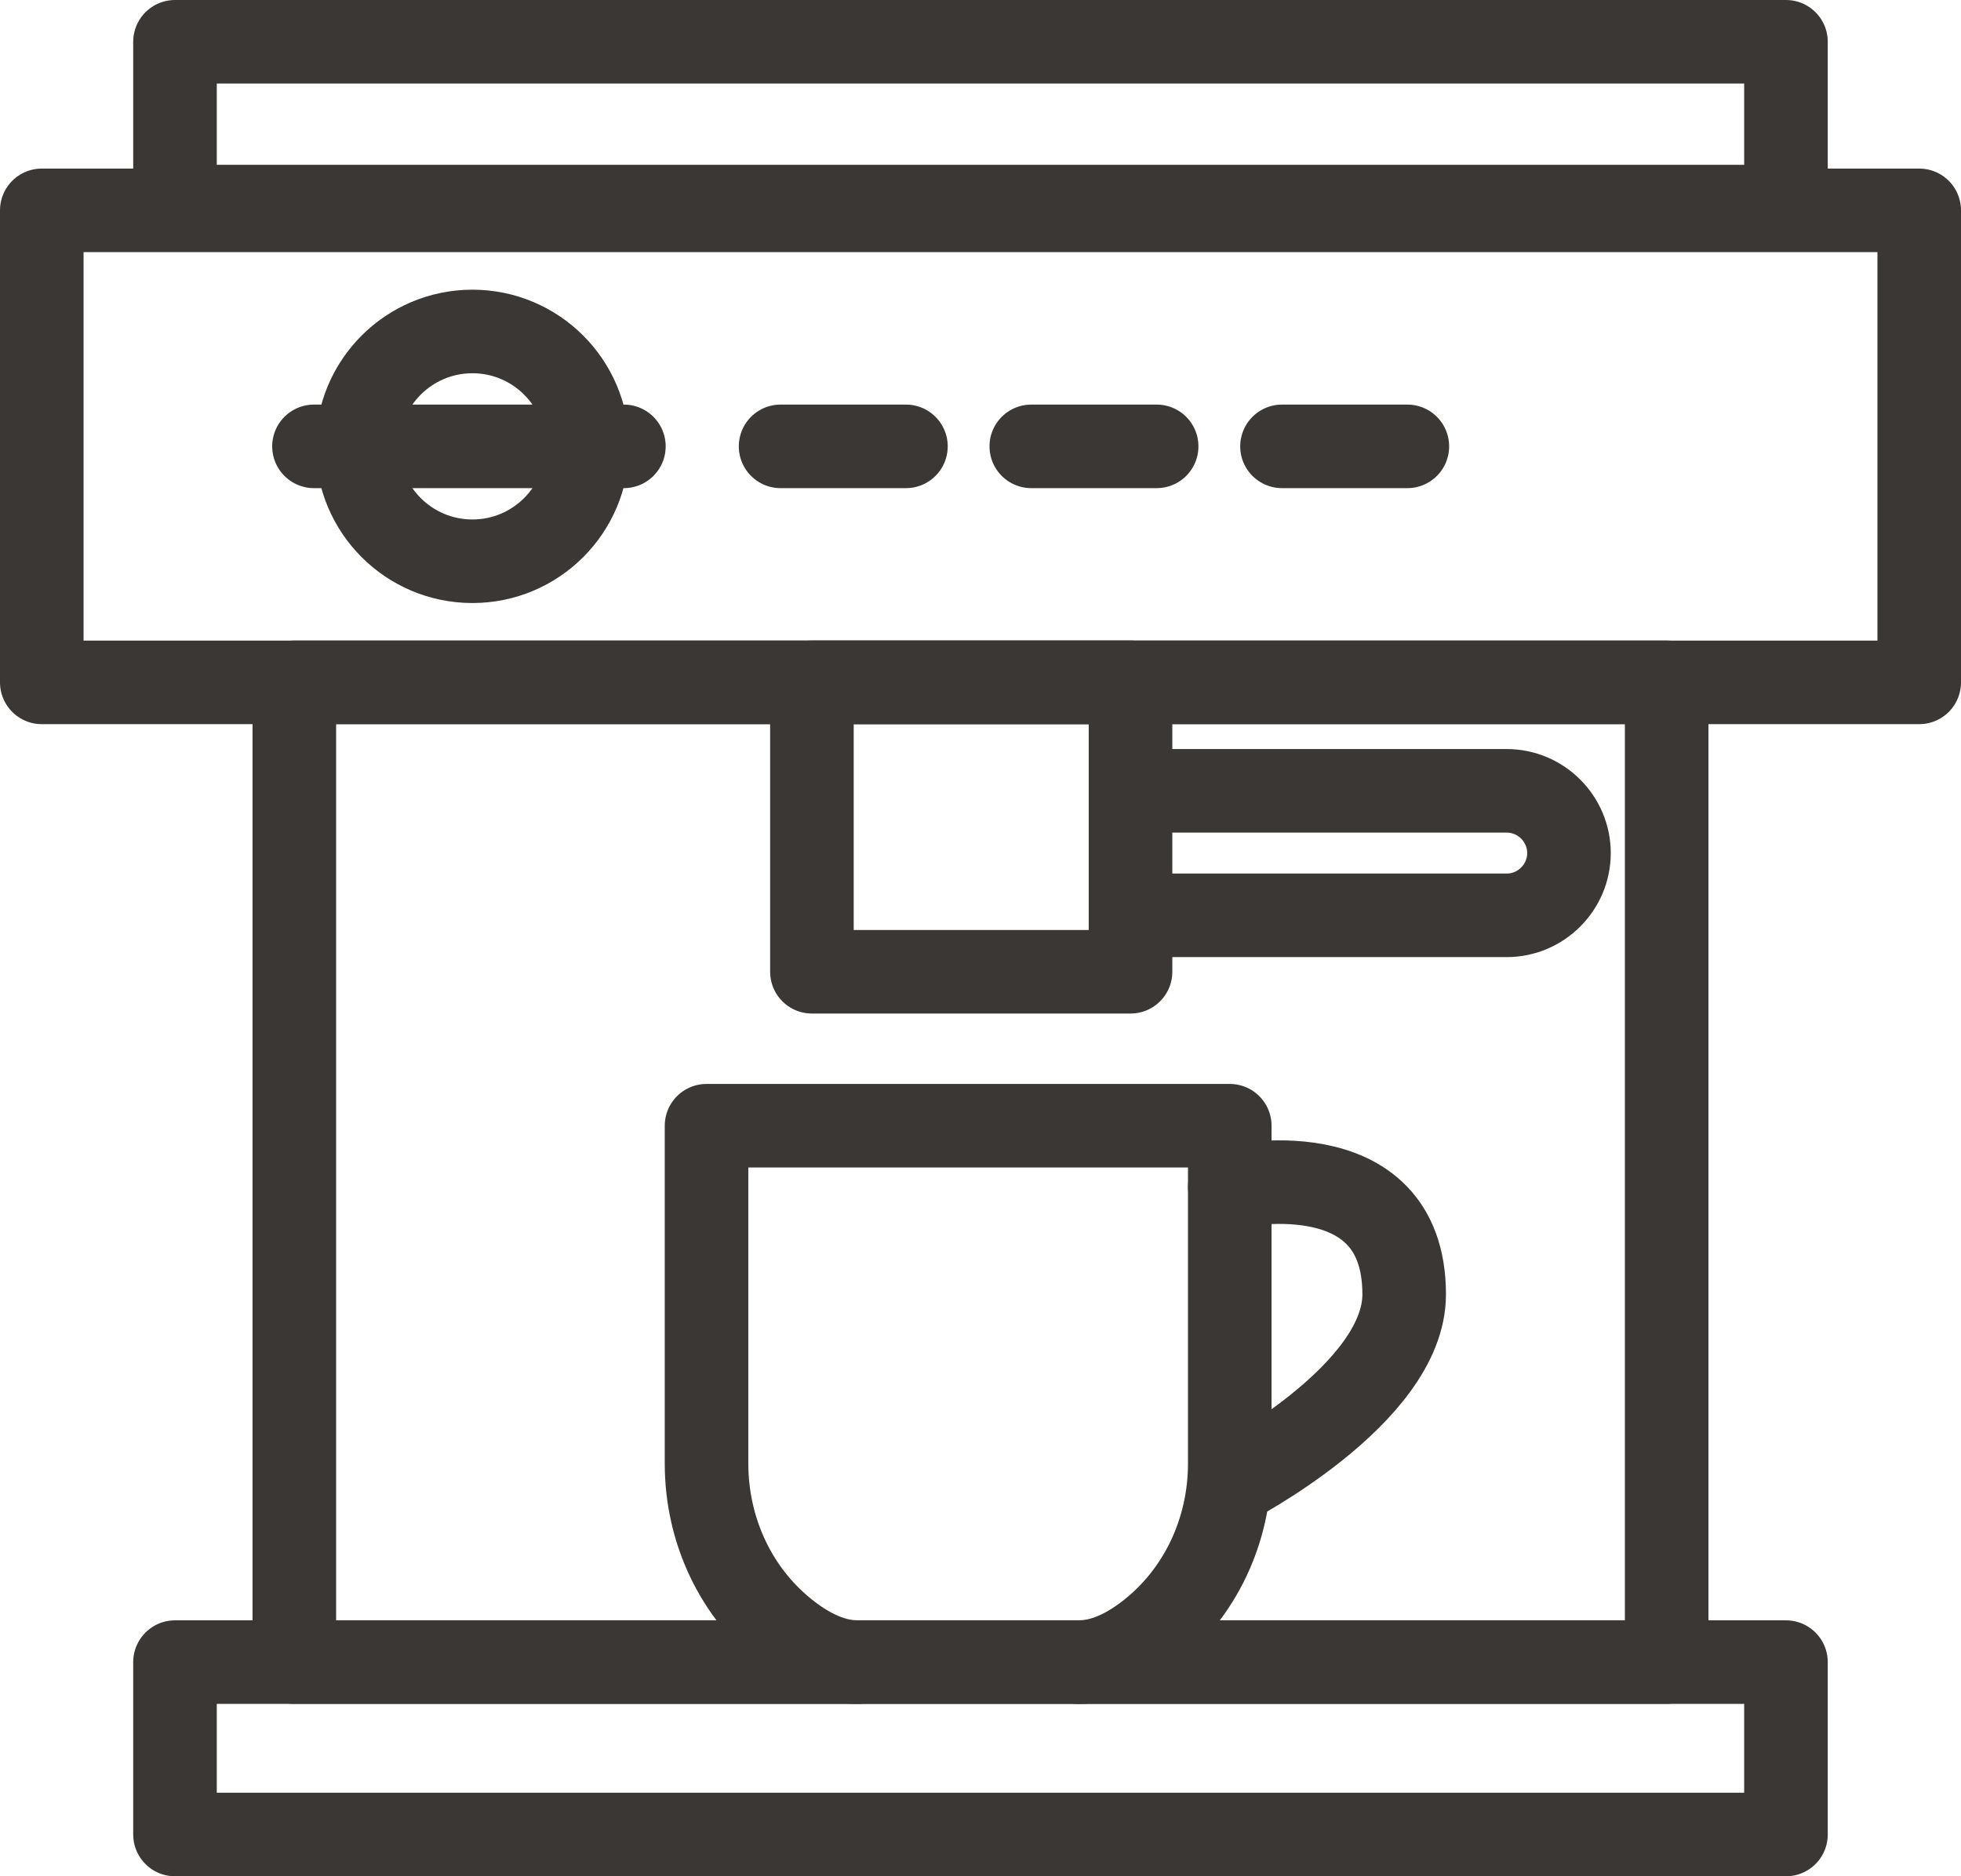 <svg xmlns="http://www.w3.org/2000/svg" width="46.931" height="44.91" viewBox="0 0 46.931 44.91"><g stroke="#3B3735" stroke-width="2" stroke-linecap="round" stroke-linejoin="round" stroke-miterlimit="10" fill="none"><path d="M1 5.035h44.931v11.298h-44.931z"/><path d="M4.188 1h38.554v3.945h-38.554z"/><path d="M7.044 16.332h32.843v23.451h-32.843z"/><path d="M4.188 39.784h38.554v4.126h-38.554z"/><path d="M29.431 28.413s4.174-.954 4.174 2.569c0 2.404-4.174 4.552-4.174 4.552"/><path d="M25.819 39.784c.576 0 1.132-.27 1.627-.648 1.292-.985 1.985-2.523 1.985-4.102v-8.089h-12.522v8.089c0 1.579.693 3.117 1.985 4.102.495.378 1.051.648 1.627.648"/><path d="M19.431 16.332h7.625v6.928h-7.625z"/><path d="M27.247 18.929h8.812c.82 0 1.49.671 1.49 1.49 0 .82-.671 1.49-1.49 1.49h-8.812"/><circle cx="11.306" cy="10.684" r="2.75"/><path d="M18.681 10.684h3"/><path d="M24.681 10.684h3"/><path d="M30.681 10.684h3"/><path d="M7.514 10.684h7.417"/></g></svg>